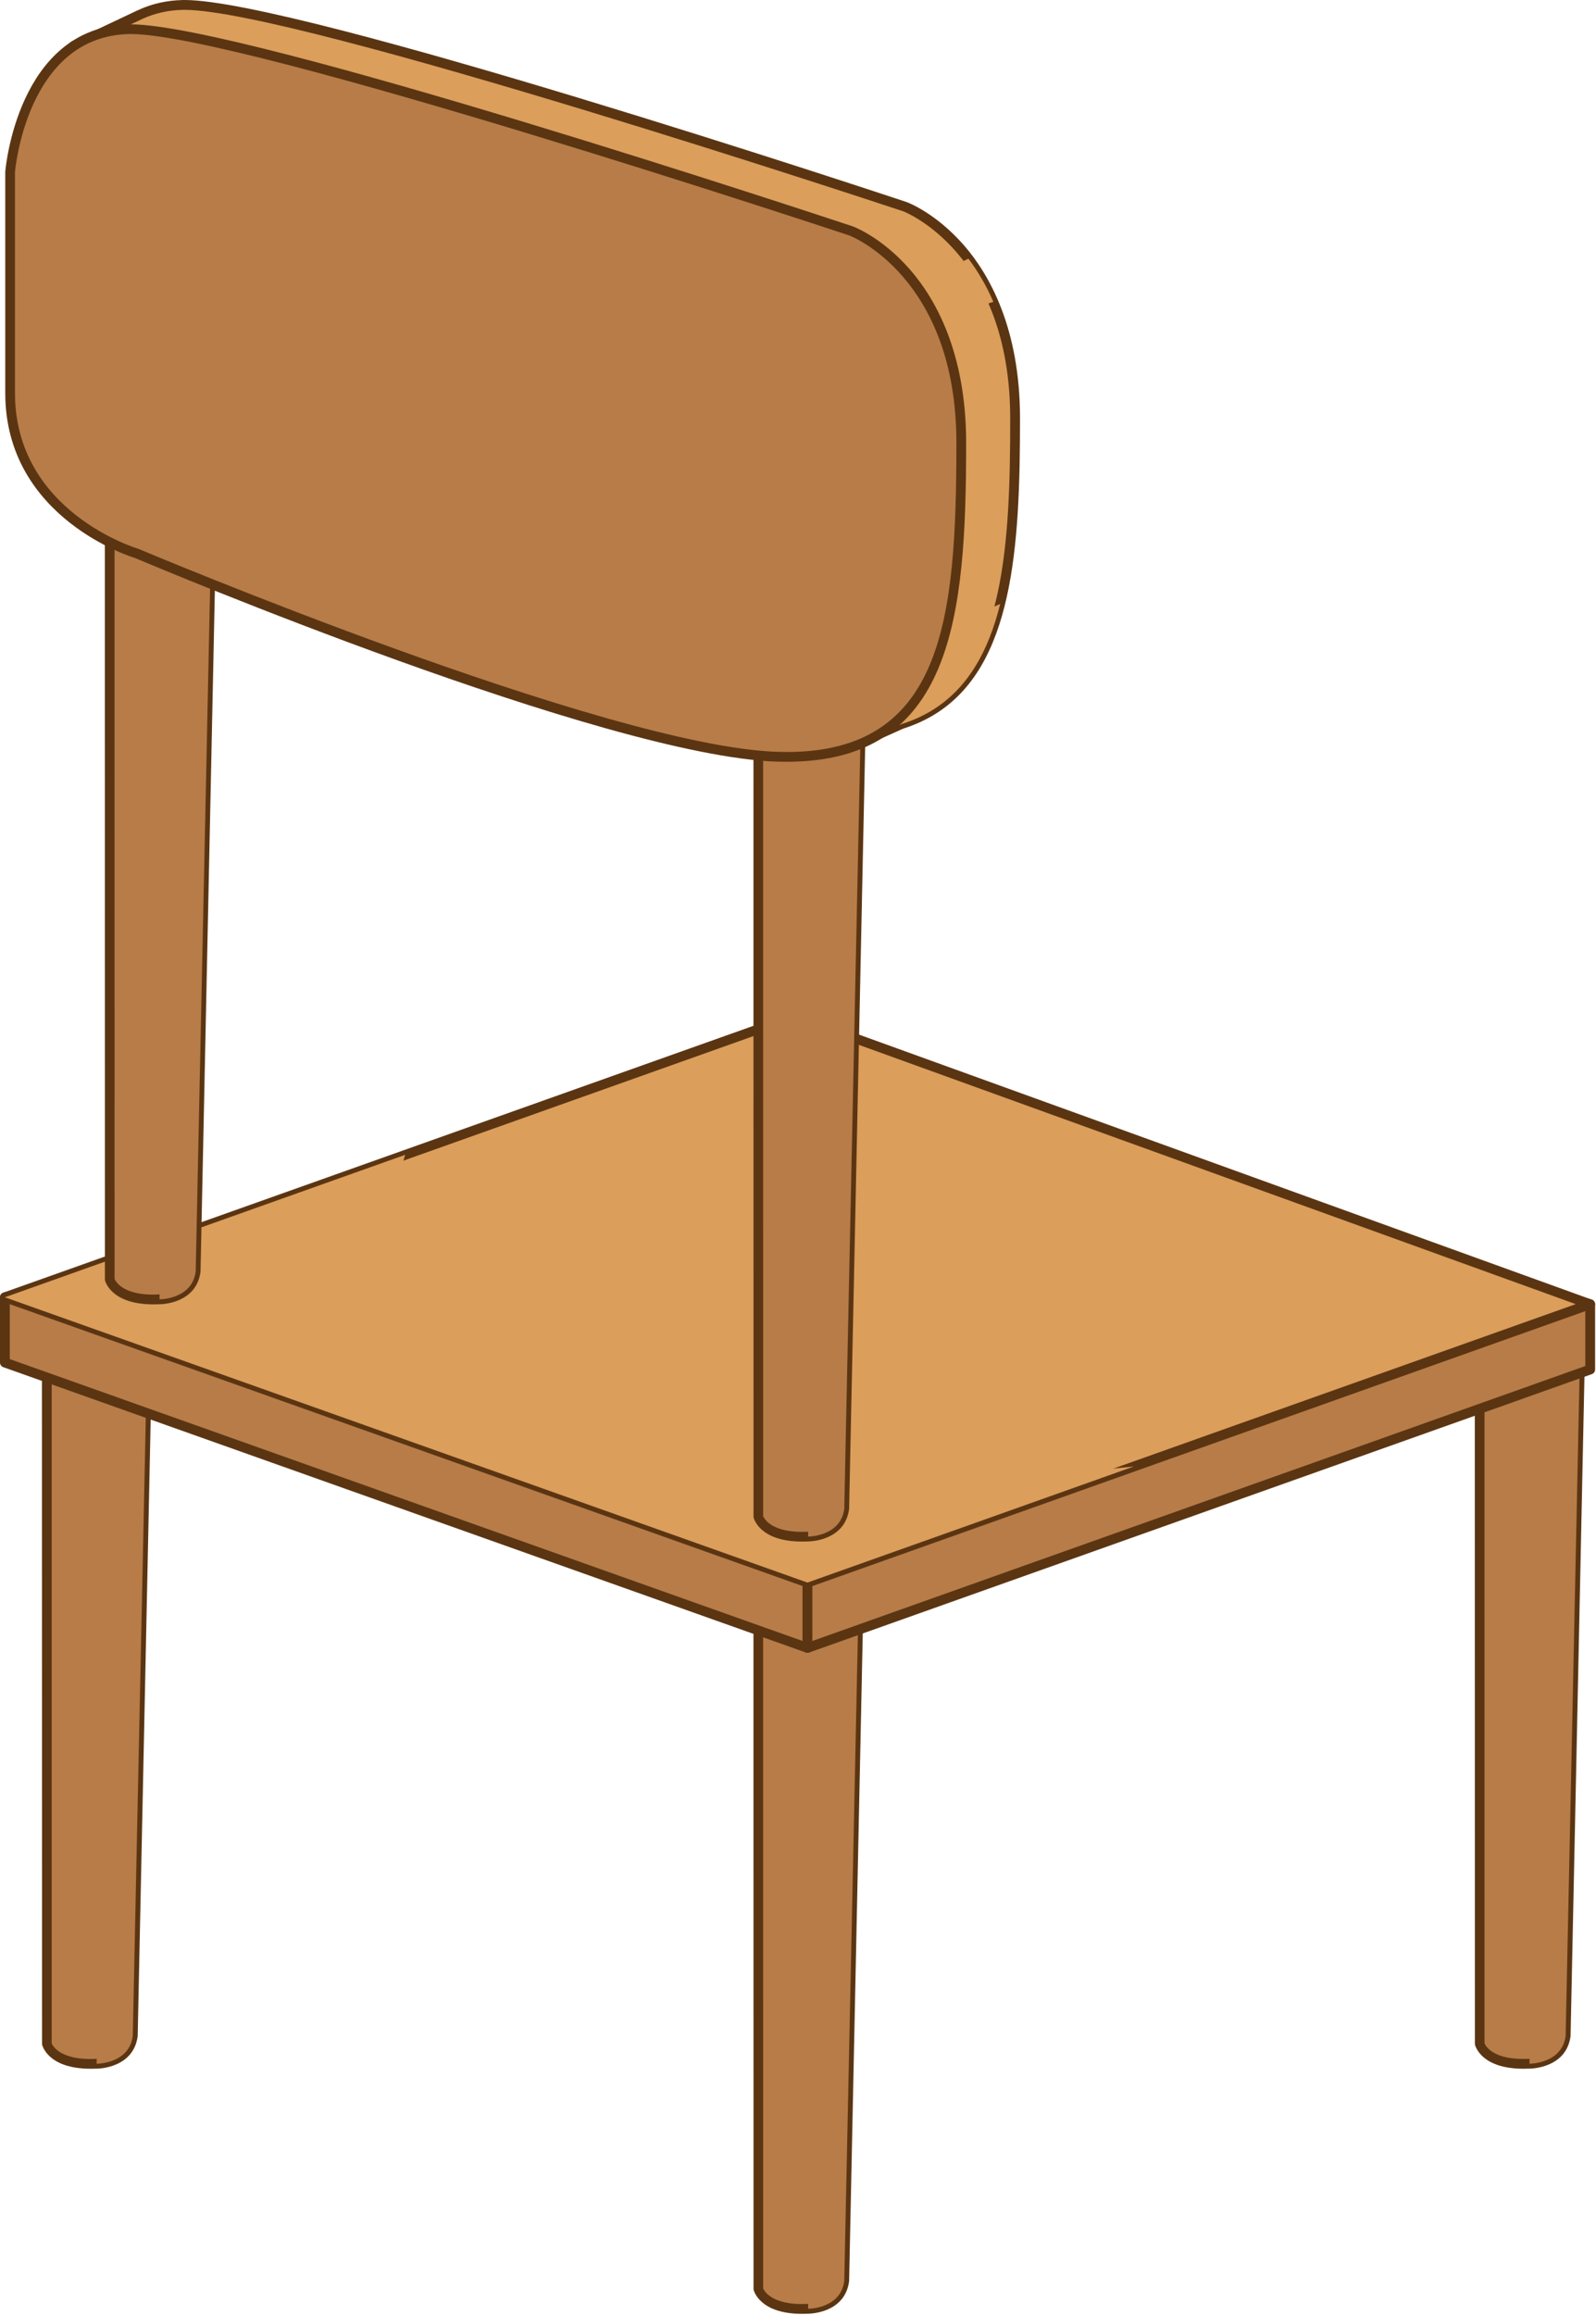 <svg width="411" height="596" viewBox="0 0 411 596" fill="none" xmlns="http://www.w3.org/2000/svg">
<path d="M12.054 347.92V526.022C12.054 526.022 13.305 531.836 24.884 531.266C24.884 531.266 33.264 531.298 34.19 524.114L37.905 347.912H12.054V347.92Z" fill="#B77C48"/>
<path d="M23.332 532.557C12.3 532.557 10.874 526.529 10.827 526.284L10.795 347.92C10.795 347.231 11.357 346.668 12.054 346.668H37.913C38.246 346.668 38.57 346.803 38.816 347.041C39.045 347.278 39.172 347.611 39.172 347.952L35.458 524.153C34.389 532.422 25.289 532.533 24.901 532.533C24.378 532.533 23.847 532.557 23.332 532.557ZM13.313 526.014C13.313 526.014 14.81 530.521 24.829 530.006C25.186 530.006 32.171 529.935 32.947 523.955L36.63 349.171H13.313V526.022V526.014Z" fill="#5B3512"/>
<path d="M26.033 347.92C25.843 403.681 25.495 470.507 24.885 531.274C24.885 531.274 33.264 531.305 34.191 524.121L37.905 347.92H26.033Z" fill="#B77C48"/>
<path d="M16.308 347.92V523.694L18.581 347.92H16.308Z" fill="#B77C48"/>
<path d="M197.817 288.943V462.927C197.817 462.927 199.069 468.74 210.656 468.17C210.656 468.17 219.035 468.21 219.97 461.026L223.739 281.886C214.964 283.755 206.292 285.981 197.817 288.943Z" fill="#B77C48"/>
<path d="M209.096 469.461C198.063 469.461 196.646 463.442 196.59 463.188L196.559 288.943C196.559 288.404 196.899 287.921 197.398 287.755C205.096 285.07 213.381 282.813 223.471 280.666C223.851 280.587 224.247 280.682 224.532 280.92C224.825 281.173 224.991 281.529 224.983 281.918L221.213 461.05C220.136 469.327 211.036 469.43 210.656 469.43C210.157 469.453 209.611 469.461 209.096 469.461ZM199.077 462.919C199.117 462.919 200.352 466.958 209.096 466.958H209.104C209.579 466.958 210.07 466.935 210.593 466.919C210.957 466.919 217.934 466.839 218.719 460.859L222.449 283.454C213.523 285.403 206.039 287.454 199.077 289.838V462.919Z" fill="#5B3512"/>
<path d="M211.805 284.698C211.615 340.482 211.266 407.356 210.648 468.17C210.648 468.17 219.028 468.21 219.962 461.026L223.732 281.886C219.733 282.733 215.757 283.668 211.805 284.698Z" fill="#B77C48"/>
<path d="M202.079 287.517V460.598L204.328 286.812C203.568 287.042 202.824 287.28 202.079 287.517Z" fill="#B77C48"/>
<path d="M195.268 287.208V589.11C195.268 589.11 196.519 594.923 208.106 594.353C208.106 594.353 216.478 594.393 217.412 587.217L223.732 287.216H195.268V287.208Z" fill="#B77C48"/>
<path d="M206.554 595.652C195.529 595.652 194.104 589.625 194.048 589.371L194.017 287.209C194.017 286.519 194.587 285.957 195.268 285.957H223.733C224.073 285.957 224.39 286.092 224.627 286.337C224.865 286.567 224.992 286.908 224.984 287.24L218.664 587.24C217.594 595.525 208.486 595.612 208.106 595.612C207.607 595.628 207.069 595.652 206.554 595.652ZM196.527 589.11C196.567 589.11 198.04 593.593 208.043 593.094C208.415 593.094 215.393 593.03 216.169 587.05L222.449 288.46H196.519L196.527 589.11Z" fill="#5B3512"/>
<path d="M209.5 287.208C209.5 287.208 209.5 456.416 208.106 594.345C208.106 594.345 216.478 594.385 217.413 587.209L223.733 287.208H209.5Z" fill="#B77C48"/>
<path d="M199.529 295.398V586.773L203.291 295.398H199.529Z" fill="#B77C48"/>
<path d="M381.04 352.039V526.022C381.04 526.022 382.291 531.836 393.87 531.266C393.87 531.266 402.242 531.297 403.184 524.113L406.954 344.981C398.187 346.851 389.522 349.068 381.04 352.039Z" fill="#B77C48"/>
<path d="M392.318 532.557C381.285 532.557 379.867 526.529 379.812 526.284L379.788 352.039C379.788 351.5 380.121 351.025 380.628 350.85C388.326 348.165 396.61 345.908 406.7 343.746C407.08 343.682 407.469 343.777 407.77 344.015C408.063 344.261 408.229 344.625 408.221 345.013L404.451 524.145C403.374 532.414 394.274 532.525 393.886 532.525C393.379 532.533 392.84 532.557 392.318 532.557ZM382.299 526.014C382.338 526.014 383.574 530.038 392.318 530.038C392.801 530.038 393.292 530.03 393.807 530.006C394.171 530.006 401.156 529.935 401.933 523.955L405.663 346.55C396.745 348.49 389.253 350.542 382.291 352.941V526.03L382.299 526.014Z" fill="#5B3512"/>
<path d="M395.026 347.785C394.828 403.578 394.488 470.451 393.87 531.266C393.87 531.266 402.242 531.297 403.184 524.113L406.954 344.981C402.954 345.829 398.978 346.756 395.026 347.785Z" fill="#B77C48"/>
<path d="M385.301 350.613V523.693L387.55 349.908C386.798 350.137 386.045 350.375 385.301 350.613Z" fill="#B77C48"/>
<path d="M204.565 278.456L1.259 333.956V350.763L207.947 424.227V279.406L204.565 278.456Z" fill="#B77C48"/>
<path d="M207.948 425.478C207.805 425.478 207.662 425.462 207.528 425.407L0.84 351.951C0.341 351.769 0 351.302 0 350.763V333.956C0 333.385 0.388 332.886 0.935 332.736L204.233 277.244C204.455 277.189 204.685 277.189 204.906 277.244L208.288 278.187C208.835 278.345 209.199 278.836 209.199 279.407V424.219C209.199 424.623 209.001 425.011 208.668 425.248C208.455 425.399 208.201 425.478 207.948 425.478ZM2.519 349.876L206.696 422.444V280.357L204.558 279.755L2.519 334.914V349.876Z" fill="#5B3512"/>
<path d="M409.503 335.738L207.947 279.407V424.227L409.503 352.546V335.738Z" fill="#B77C48"/>
<path d="M207.948 425.478C207.686 425.478 207.433 425.399 207.219 425.256C206.886 425.019 206.696 424.631 206.696 424.227V279.415C206.696 279.019 206.878 278.646 207.195 278.417C207.512 278.171 207.916 278.108 208.296 278.195L409.852 334.526C410.391 334.684 410.771 335.176 410.771 335.746V352.553C410.771 353.084 410.438 353.567 409.931 353.741L208.383 425.407C208.225 425.462 208.09 425.478 207.948 425.478ZM209.199 281.054V422.437L408.244 351.658V336.68L209.199 281.054Z" fill="#5B3512"/>
<path d="M204.565 261.648L1.259 333.956L207.947 407.403L409.503 335.738L204.565 261.648Z" fill="#DB9E5B"/>
<path d="M207.948 408.662C207.805 408.662 207.662 408.647 207.528 408.599L0.84 335.136C0.341 334.953 0 334.486 0 333.963C0 333.433 0.333 332.95 0.84 332.775L204.146 260.476C204.415 260.373 204.716 260.373 204.986 260.476L409.923 334.573C410.422 334.755 410.755 335.223 410.755 335.753C410.755 336.292 410.422 336.767 409.916 336.934L208.367 408.607C208.225 408.639 208.09 408.662 207.948 408.662ZM5.013 333.956L207.948 406.072L405.781 335.722L204.566 262.971L5.013 333.956Z" fill="#5B3512"/>
<path d="M282.578 378.445C244.032 381.907 203.774 382.311 166.384 370.905C142.624 363.65 110.746 350.312 103.523 323.627C101.139 314.835 101.701 305.837 104.331 297.291L1.252 333.956L207.94 407.403L291.971 377.519C288.843 377.851 285.715 378.152 282.578 378.445Z" fill="#DB9E5B"/>
<path d="M195.268 88.417V390.318C195.268 390.318 196.519 396.132 208.106 395.562C208.106 395.562 216.478 395.593 217.412 388.417L223.732 88.417H195.268Z" fill="#B77C48"/>
<path d="M206.554 396.845C195.529 396.845 194.104 390.833 194.048 390.572L194.017 88.409C194.017 87.712 194.587 87.158 195.268 87.158H223.733C224.073 87.158 224.39 87.292 224.627 87.538C224.865 87.784 224.992 88.1 224.984 88.441L218.664 388.441C217.594 396.71 208.486 396.813 208.106 396.813C207.607 396.845 207.069 396.845 206.554 396.845ZM196.527 390.318C196.567 390.318 198.04 394.809 208.043 394.31C208.415 394.31 215.393 394.239 216.169 388.251L222.449 89.677H196.519L196.527 390.318Z" fill="#5B3512"/>
<path d="M209.5 88.417C209.5 88.417 209.5 257.632 208.106 395.562C208.106 395.562 216.478 395.593 217.413 388.417L223.733 88.417H209.5Z" fill="#B77C48"/>
<path d="M199.529 96.607V387.982L203.291 96.607H199.529Z" fill="#B77C48"/>
<path d="M28.242 27.35V329.235C28.242 329.235 29.494 335.056 41.072 334.486C41.072 334.486 49.452 334.526 50.386 327.342L56.707 27.35H28.242Z" fill="#B77C48"/>
<path d="M39.521 335.785C28.496 335.785 27.07 329.766 27.015 329.512L26.991 27.35C26.991 26.653 27.546 26.098 28.242 26.098H56.707C57.047 26.098 57.364 26.233 57.602 26.471C57.84 26.716 57.966 27.033 57.958 27.373L51.638 327.374C50.569 335.659 41.469 335.754 41.081 335.754C40.574 335.777 40.043 335.785 39.521 335.785ZM29.502 329.243C29.549 329.243 30.999 333.75 41.017 333.227C41.374 333.227 48.359 333.164 49.136 327.183L55.416 28.609H29.494L29.502 329.243Z" fill="#5B3512"/>
<path d="M42.475 27.35C42.475 27.35 42.475 196.565 41.081 334.486C41.081 334.486 49.46 334.526 50.395 327.342L56.715 27.35H42.475Z" fill="#B77C48"/>
<path d="M32.503 35.54V326.914L36.273 35.54H32.503Z" fill="#B77C48"/>
<path d="M261.408 107.728C261.408 63.642 233.047 53.203 233.047 53.203C233.047 53.203 74.774 0.57 46.99 1.267C42.896 1.37 39.355 2.257 36.275 3.651L36.077 3.746C35.887 3.841 35.696 3.913 35.514 4.008L18.938 11.841L23.397 15.881C17.377 26.114 16.475 37.955 16.475 37.955V94.928C16.475 126.808 49.105 136.21 49.105 136.21C49.105 136.21 168.38 186.672 213.445 188.518L218.07 192.732L232.184 186.395C235.011 185.5 237.561 184.336 239.874 182.95L239.89 182.934C259.809 170.871 261.408 140.947 261.408 107.728Z" fill="#DB9E5B"/>
<path d="M218.07 193.999C217.761 193.999 217.46 193.888 217.23 193.666L212.93 189.762C167.825 187.615 49.809 137.89 48.613 137.383C48.423 137.343 15.223 127.387 15.223 94.936V37.963C15.262 37.393 16.173 26.28 21.812 16.134L18.106 12.768C17.797 12.483 17.646 12.071 17.71 11.651C17.765 11.232 18.034 10.875 18.415 10.701L35.514 2.622C35.585 2.59 35.672 2.558 35.767 2.542L35.759 2.519C39.173 0.951 42.943 0.111 46.958 0.008L47.56 0C76.737 0 227.067 49.884 233.45 52.007C233.791 52.126 240.966 54.834 248.19 63.095C254.795 70.66 262.675 84.56 262.675 107.712C262.675 140.844 260.972 171.615 240.547 183.995C238.107 185.476 235.431 186.672 232.571 187.583L218.592 193.864C218.426 193.959 218.244 193.999 218.07 193.999ZM21.187 12.174L24.236 14.962C24.679 15.358 24.774 16.008 24.473 16.53C18.692 26.376 17.733 37.948 17.726 38.074L17.733 94.944C17.733 125.525 49.136 134.943 49.453 135.03C50.784 135.585 169.18 185.469 213.484 187.282C213.785 187.306 214.062 187.417 214.276 187.615L218.3 191.258L231.66 185.271C234.472 184.368 236.959 183.251 239.216 181.888C258.549 170.174 260.149 140.131 260.149 107.744C260.149 65.123 232.888 54.502 232.611 54.399C231.09 53.9 76.326 2.535 47.544 2.535H47.006C43.339 2.63 39.902 3.39 36.789 4.816C36.757 4.824 36.733 4.847 36.694 4.855L21.187 12.174Z" fill="#5B3512"/>
<path d="M255.808 77.701C253.908 73.305 251.682 69.638 249.385 66.596C224.881 78.049 201.073 91.079 176.973 103.427C203.101 94.413 229.466 86.105 255.808 77.701Z" fill="#DB9E5B"/>
<path d="M192.013 185.437C200.147 187.163 207.465 188.288 213.444 188.526L218.069 192.739L232.183 186.403C235.01 185.508 237.561 184.344 239.873 182.957L239.889 182.942C249.274 177.255 254.565 167.576 257.566 155.481C235.454 164.906 213.476 174.625 192.013 185.437Z" fill="#DB9E5B"/>
<path d="M2.605 44.221C2.605 44.221 5.33 8.229 33.121 7.517C60.913 6.82 219.194 59.452 219.194 59.452C219.194 59.452 247.547 69.883 247.547 113.977C247.547 158.071 244.744 196.359 199.988 194.807C155.24 193.231 35.244 142.476 35.244 142.476C35.244 142.476 2.613 133.058 2.613 101.178V44.221H2.605Z" fill="#B77C48"/>
<path d="M202.594 196.098C201.715 196.098 200.843 196.082 199.941 196.066C155.47 194.506 39.656 145.715 34.745 143.64C34.547 143.592 1.354 133.644 1.354 101.186V44.228C1.386 43.753 4.491 6.986 33.09 6.273L33.684 6.265C62.861 6.265 213.199 56.157 219.59 58.272C219.923 58.391 227.098 61.099 234.313 69.368C240.919 76.933 248.799 90.825 248.799 113.993C248.799 158.919 245.322 196.098 202.594 196.098ZM33.684 8.76L33.153 8.768C6.835 9.426 3.889 43.959 3.857 44.3V101.178C3.857 131.759 35.268 141.177 35.585 141.264C36.923 141.826 156.008 192.003 200.02 193.54C200.899 193.571 201.746 193.587 202.594 193.587C243.065 193.587 246.288 159.085 246.288 113.977C246.288 71.349 219.028 60.735 218.758 60.632C217.23 60.125 62.449 8.76 33.684 8.76Z" fill="#5B3512"/>
<path d="M41.073 111.047C41.073 114.754 39.157 117.756 36.789 117.756C34.429 117.756 32.504 114.754 32.504 111.047C32.504 107.356 34.429 104.354 36.789 104.354C39.165 104.346 41.073 107.348 41.073 111.047Z" fill="#B77C48"/>
<path d="M41.073 50.771C41.073 54.454 39.157 57.456 36.789 57.456C34.429 57.456 32.504 54.454 32.504 50.771C32.504 47.072 34.429 44.07 36.789 44.07C39.165 44.07 41.073 47.072 41.073 50.771Z" fill="#B77C48"/>
<path d="M208.612 160.004C208.612 163.711 206.696 166.705 204.328 166.705C201.96 166.705 200.043 163.711 200.043 160.004C200.043 156.313 201.96 153.311 204.328 153.311C206.688 153.303 208.612 156.305 208.612 160.004Z" fill="#B77C48"/>
<path d="M208.612 99.728C208.612 103.427 206.696 106.429 204.328 106.429C201.96 106.429 200.043 103.427 200.043 99.728C200.043 96.029 201.96 93.035 204.328 93.035C206.688 93.027 208.612 96.029 208.612 99.728Z" fill="#B77C48"/>
</svg>
